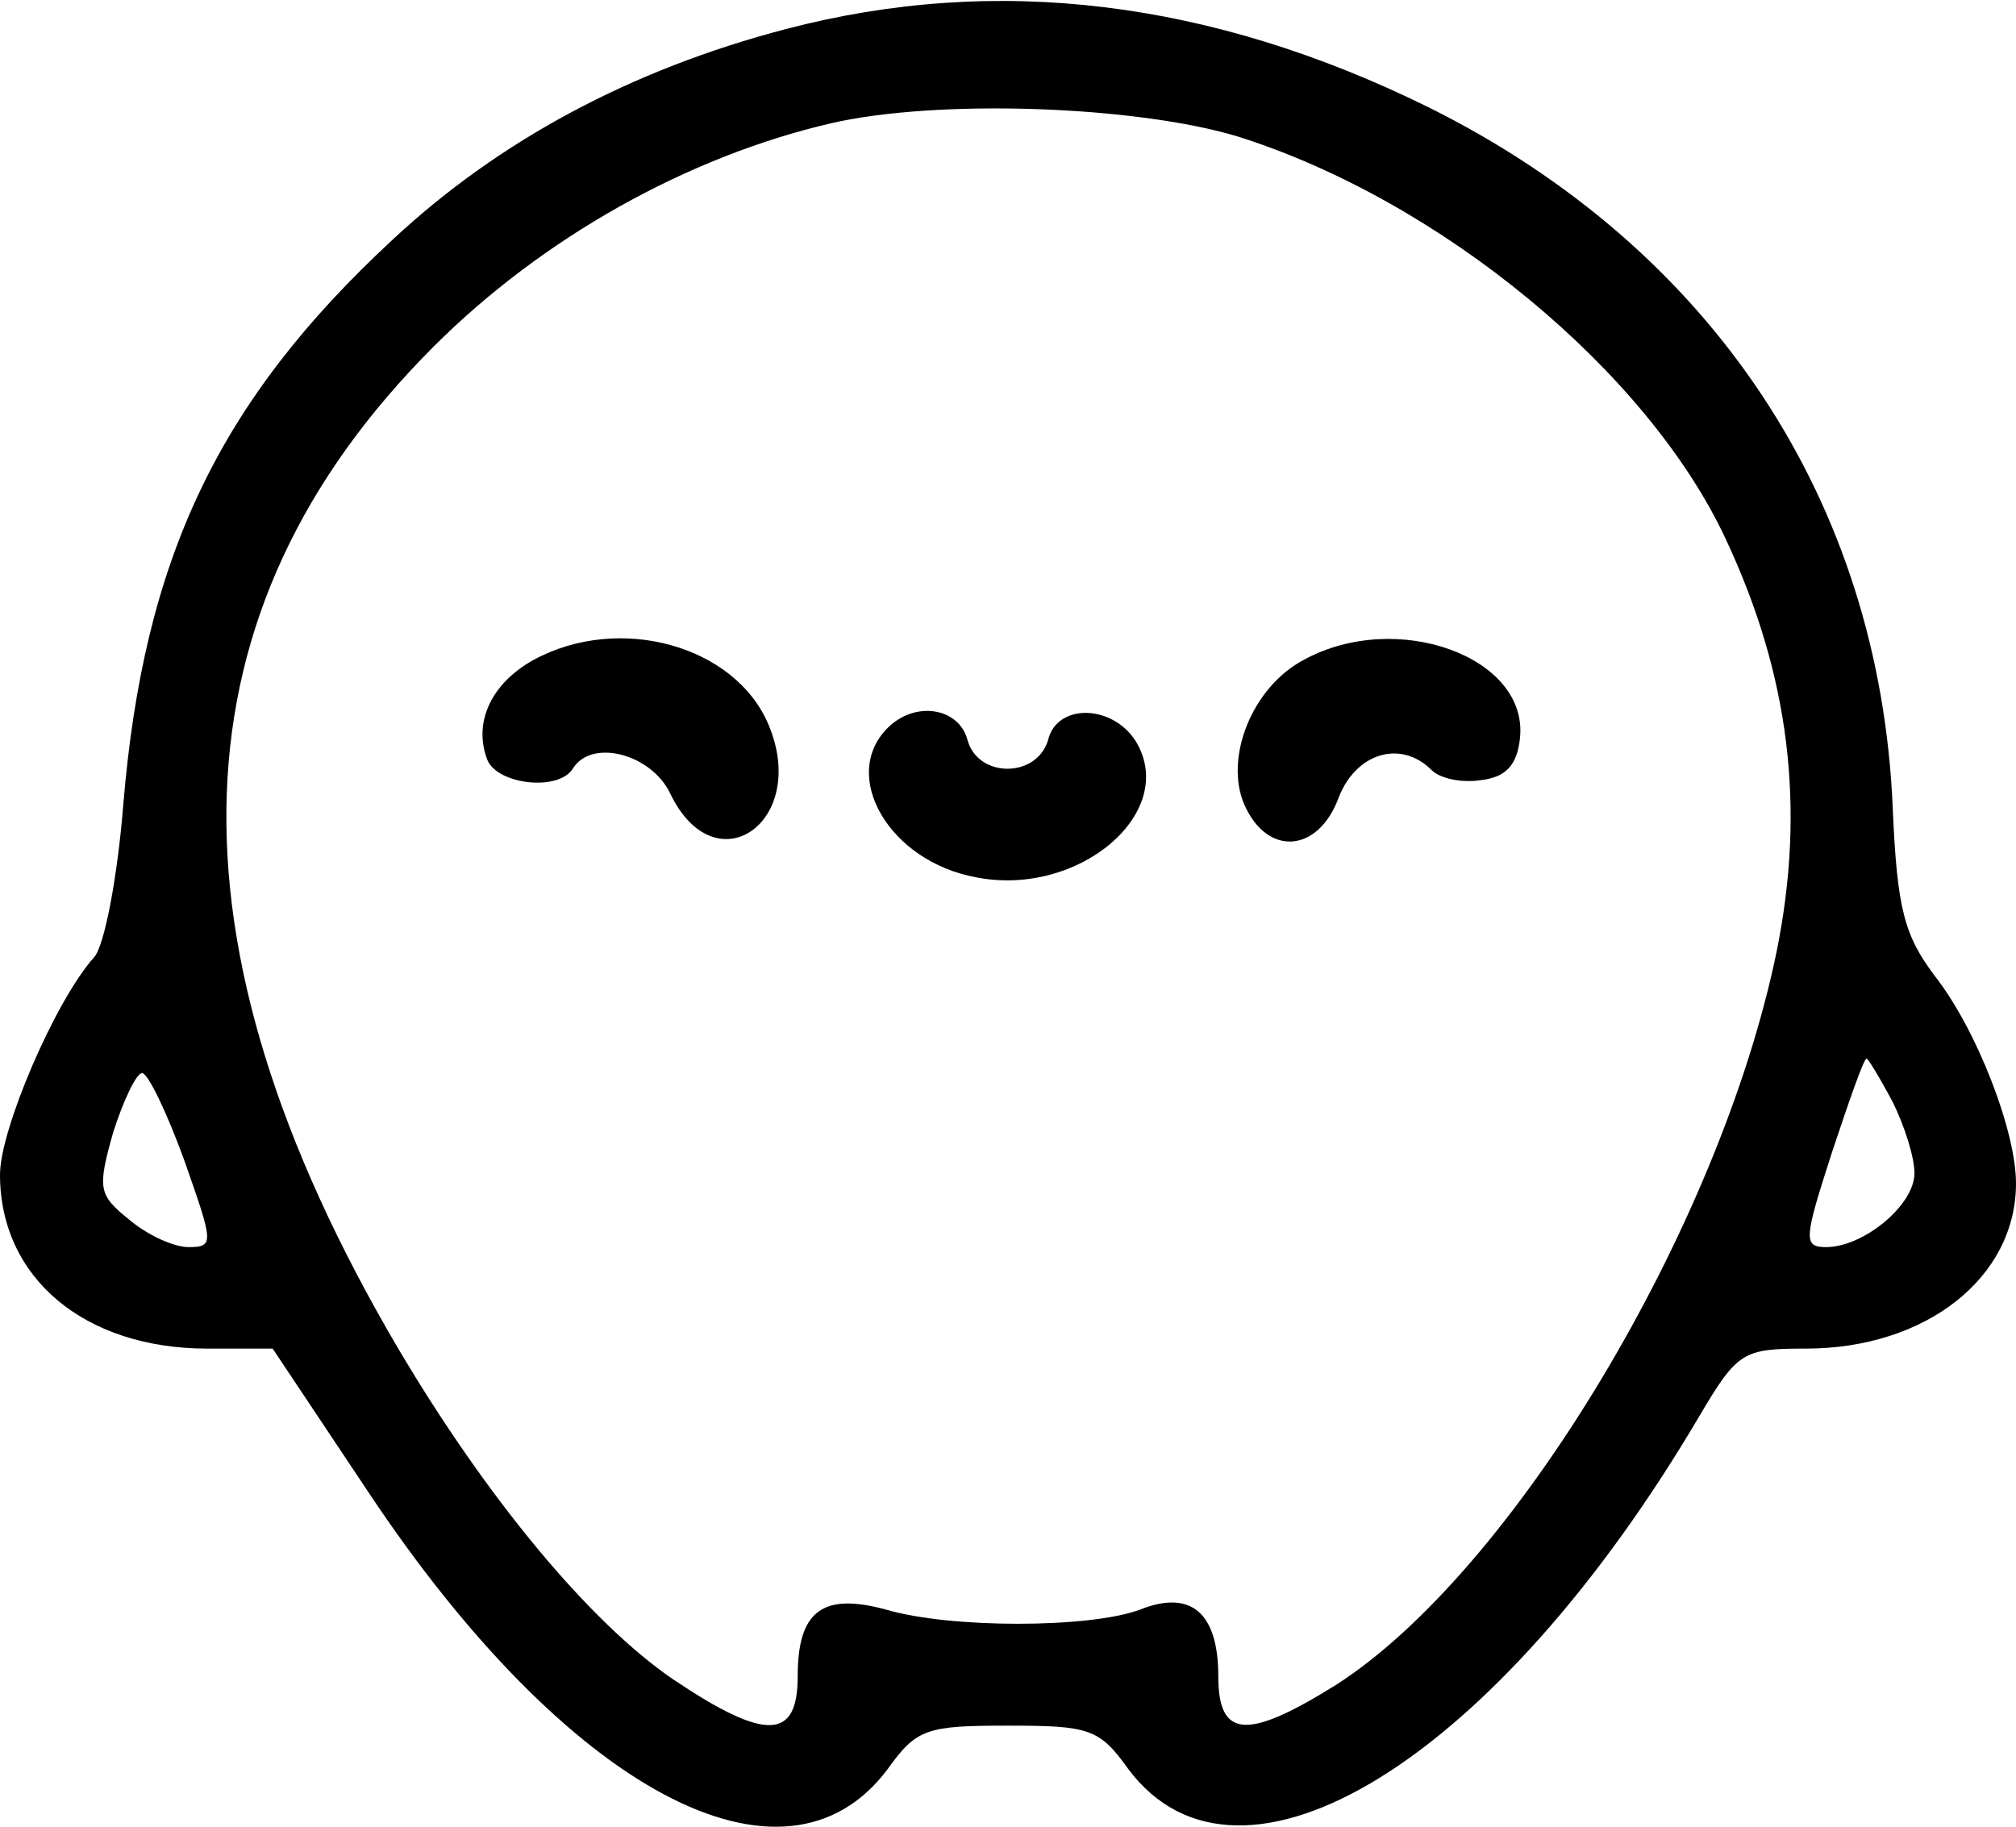 <?xml version="1.0" standalone="no"?>
<!DOCTYPE svg PUBLIC "-//W3C//DTD SVG 20010904//EN"
 "http://www.w3.org/TR/2001/REC-SVG-20010904/DTD/svg10.dtd">
<svg version="1.0" xmlns="http://www.w3.org/2000/svg"
 width="139pt" height="126pt" viewBox="0 0 139 126"
 preserveAspectRatio="xMidYMid meet">

<g transform="translate(0,126) scale(0.1,-0.1)"
fill="#000000" stroke="none">
<path d="M542 1240 c-107 -28 -198 -77 -271 -145 -121 -112 -172 -221 -186
-390 -4 -50 -13 -97 -20 -105 -27 -30 -65 -119 -65 -150 0 -71 58 -120 143
-120 l45 0 66 -99 c137 -206 287 -286 358 -191 20 28 27 30 83 30 56 0 63 -2
83 -30 77 -103 254 6 394 244 26 44 30 46 73 46 83 0 145 49 145 114 0 36 -27
106 -56 143 -21 28 -26 46 -29 116 -9 212 -125 386 -320 483 -150 74 -298 92
-443 54z m311 -74 c140 -44 283 -162 337 -278 44 -94 55 -185 35 -284 -39
-190 -182 -428 -304 -506 -61 -38 -81 -37 -81 6 0 44 -19 60 -54 46 -35 -13
-131 -13 -175 0 -44 12 -61 -1 -61 -46 0 -44 -22 -45 -86 -2 -57 39 -128 124
-190 229 -165 281 -157 508 25 690 75 75 175 131 274 154 74 17 210 12 280 -9z
m452 -666 c8 -16 15 -38 15 -49 0 -22 -35 -51 -61 -51 -16 0 -15 6 4 65 12 36
22 65 24 65 1 0 9 -13 18 -30z m-1178 -40 c20 -57 21 -60 3 -60 -10 0 -28 8
-41 19 -21 17 -22 21 -11 60 7 22 16 41 20 41 4 0 17 -27 29 -60z"/>
<path d="M368 805 c-29 -16 -42 -43 -32 -69 7 -17 49 -22 59 -6 13 21 54 10
67 -17 31 -65 96 -20 68 47 -23 55 -103 77 -162 45z"/>
<path d="M899 805 c-36 -19 -55 -68 -41 -100 16 -36 51 -33 65 5 12 31 43 40
64 19 6 -6 21 -9 34 -7 17 2 25 10 27 29 6 56 -85 89 -149 54z"/>
<path d="M612 758 c-33 -33 1 -92 61 -103 71 -14 140 45 110 94 -16 25 -53 26
-60 2 -7 -28 -49 -28 -56 -1 -6 22 -36 27 -55 8z"/>
</g>
</svg>
